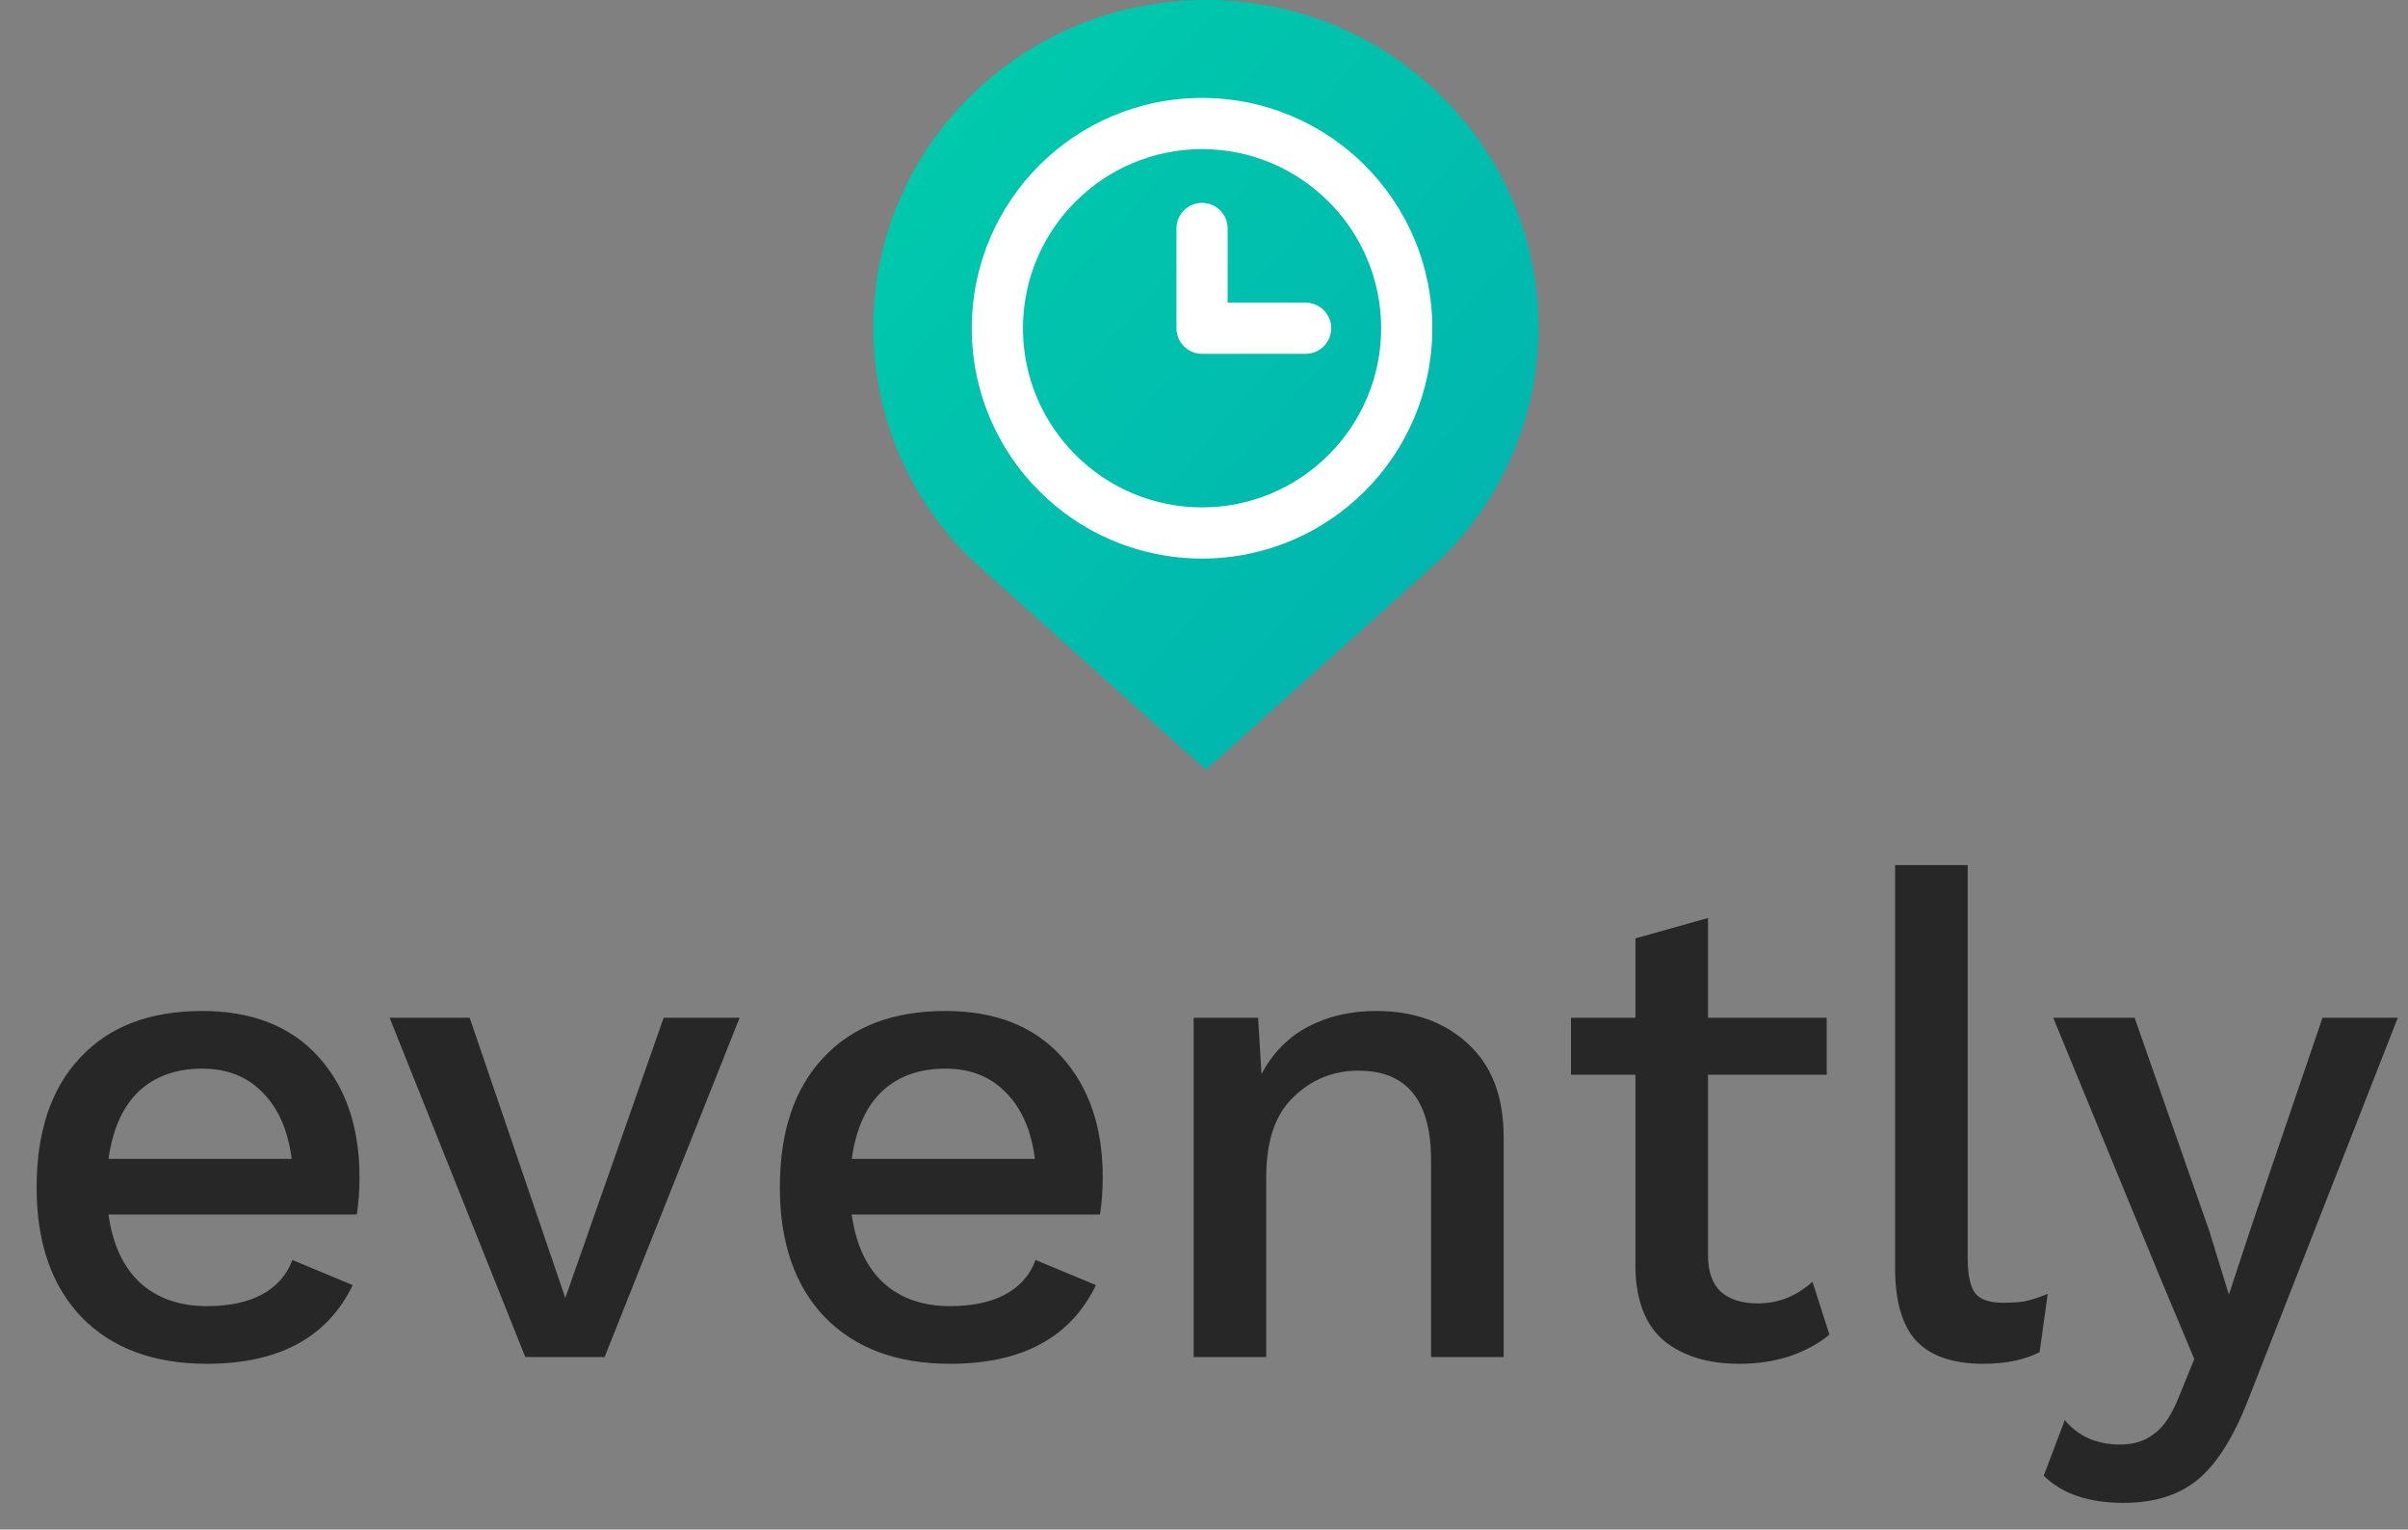 <svg width="200" height="127" viewBox="0 0 200 127" fill="none" xmlns="http://www.w3.org/2000/svg">
<rect x="0" y="0" width="200" height="127" fill="#808080" stroke="none"/>
<path d="M29.859 97.746C29.859 98.836 29.784 99.869 29.634 100.845H9.014C9.352 103.324 10.235 105.221 11.662 106.535C13.089 107.812 14.93 108.451 17.183 108.451C19.023 108.451 20.545 108.131 21.747 107.493C22.986 106.817 23.831 105.859 24.282 104.62L29.296 106.704C27.192 111.061 23.155 113.239 17.183 113.239C12.751 113.239 9.277 111.944 6.761 109.352C4.282 106.761 3.042 103.174 3.042 98.592C3.042 93.972 4.244 90.385 6.648 87.831C9.052 85.239 12.432 83.944 16.789 83.944C20.92 83.944 24.131 85.202 26.422 87.718C28.714 90.235 29.859 93.578 29.859 97.746ZM16.789 88.732C14.61 88.732 12.845 89.371 11.493 90.648C10.178 91.925 9.352 93.784 9.014 96.225H24.225C23.925 93.859 23.117 92.019 21.803 90.704C20.526 89.39 18.855 88.732 16.789 88.732ZM61.431 84.507L50.22 112.676H43.629L32.361 84.507H39.009L46.953 107.775L55.121 84.507H61.431ZM91.589 97.746C91.589 98.836 91.514 99.869 91.364 100.845H70.744C71.082 103.324 71.964 105.221 73.392 106.535C74.819 107.812 76.659 108.451 78.913 108.451C80.753 108.451 82.274 108.131 83.476 107.493C84.716 106.817 85.561 105.859 86.012 104.62L91.026 106.704C88.922 111.061 84.885 113.239 78.913 113.239C74.481 113.239 71.007 111.944 68.49 109.352C66.012 106.761 64.772 103.174 64.772 98.592C64.772 93.972 65.974 90.385 68.378 87.831C70.781 85.239 74.162 83.944 78.519 83.944C82.65 83.944 85.861 85.202 88.153 87.718C90.443 90.235 91.589 93.578 91.589 97.746ZM78.519 88.732C76.34 88.732 74.575 89.371 73.223 90.648C71.908 91.925 71.082 93.784 70.744 96.225H85.955C85.655 93.859 84.847 92.019 83.533 90.704C82.256 89.39 80.584 88.732 78.519 88.732ZM114.296 83.944C117.414 83.944 119.949 84.845 121.902 86.648C123.893 88.451 124.888 91.042 124.888 94.422V112.676H118.859V96.338C118.859 91.38 116.85 88.901 112.831 88.901C110.728 88.901 108.925 89.634 107.423 91.099C105.921 92.526 105.169 94.742 105.169 97.746V112.676H99.141V84.507H104.493L104.775 89.183C105.714 87.418 107.01 86.103 108.662 85.239C110.315 84.376 112.193 83.944 114.296 83.944ZM151.946 110.817C151.044 111.568 149.937 112.169 148.622 112.62C147.345 113.033 145.955 113.239 144.453 113.239C141.861 113.239 139.777 112.601 138.199 111.324C136.66 110.01 135.871 107.981 135.833 105.239V89.239H130.481V84.507H135.833V77.915L141.861 76.225V84.507H151.72V89.239H141.861V104.225C141.861 105.577 142.218 106.592 142.932 107.268C143.683 107.906 144.697 108.225 145.974 108.225C147.702 108.225 149.223 107.624 150.537 106.423L151.946 110.817ZM163.429 104.451C163.429 105.84 163.636 106.817 164.049 107.38C164.462 107.906 165.232 108.169 166.359 108.169C167.072 108.169 167.673 108.131 168.162 108.056C168.687 107.944 169.326 107.737 170.077 107.437L169.401 112.282C168.124 112.92 166.565 113.239 164.725 113.239C162.208 113.239 160.349 112.601 159.148 111.324C157.983 110.047 157.401 108.038 157.401 105.296V71.831H163.429V104.451ZM186.814 116C185.575 119.23 184.167 121.502 182.589 122.817C181.012 124.131 178.946 124.789 176.392 124.789C174.927 124.789 173.65 124.601 172.561 124.225C171.509 123.887 170.57 123.324 169.744 122.535L171.49 117.915C172.617 119.268 174.157 119.944 176.11 119.944C177.237 119.944 178.176 119.643 178.927 119.042C179.716 118.479 180.411 117.427 181.012 115.887L182.251 112.845L179.321 105.859L170.533 84.507H177.293L183.49 102.197L185.124 107.493L187.04 101.69L192.899 84.507H199.152L186.814 116Z" fill="#272727"/>
<path d="M80.626 7.959C91.413 -2.653 108.903 -2.653 119.691 7.959C130.478 18.573 130.478 35.78 119.691 46.392L100.156 63.911L80.626 46.392C69.838 35.78 69.838 18.573 80.626 7.959Z" fill="url(#paint0_linear)"/>
<path d="M110.569 27.255C110.569 26.087 109.613 25.131 108.444 25.131H99.838C98.669 25.131 97.713 26.087 97.713 27.255C97.713 28.424 98.669 29.38 99.838 29.38H108.444C109.613 29.38 110.569 28.424 110.569 27.255ZM99.838 12.381C108.038 12.381 114.713 19.055 114.713 27.255C114.713 35.456 108.038 42.13 99.838 42.13C91.637 42.13 84.963 35.456 84.963 27.255C84.963 19.055 91.637 12.381 99.838 12.381ZM99.838 8.131C89.274 8.131 80.713 16.692 80.713 27.255C80.713 37.819 89.274 46.38 99.838 46.38C110.401 46.38 118.963 37.819 118.963 27.255C118.963 16.692 110.401 8.131 99.838 8.131ZM101.963 18.968C101.963 17.799 101.006 16.843 99.838 16.843C98.669 16.843 97.713 17.799 97.713 18.968V27.255C97.713 28.424 98.669 29.38 99.838 29.38C101.006 29.38 101.963 28.424 101.963 27.255V18.968Z" fill="white"/>
<defs>
<linearGradient id="paint0_linear" x1="72.535" y1="0" x2="148.832" y2="67.237" gradientUnits="userSpaceOnUse">
<stop stop-color="#00CDAC"/>
<stop offset="1" stop-color="#02AAB0"/>
</linearGradient>
</defs>
</svg>
